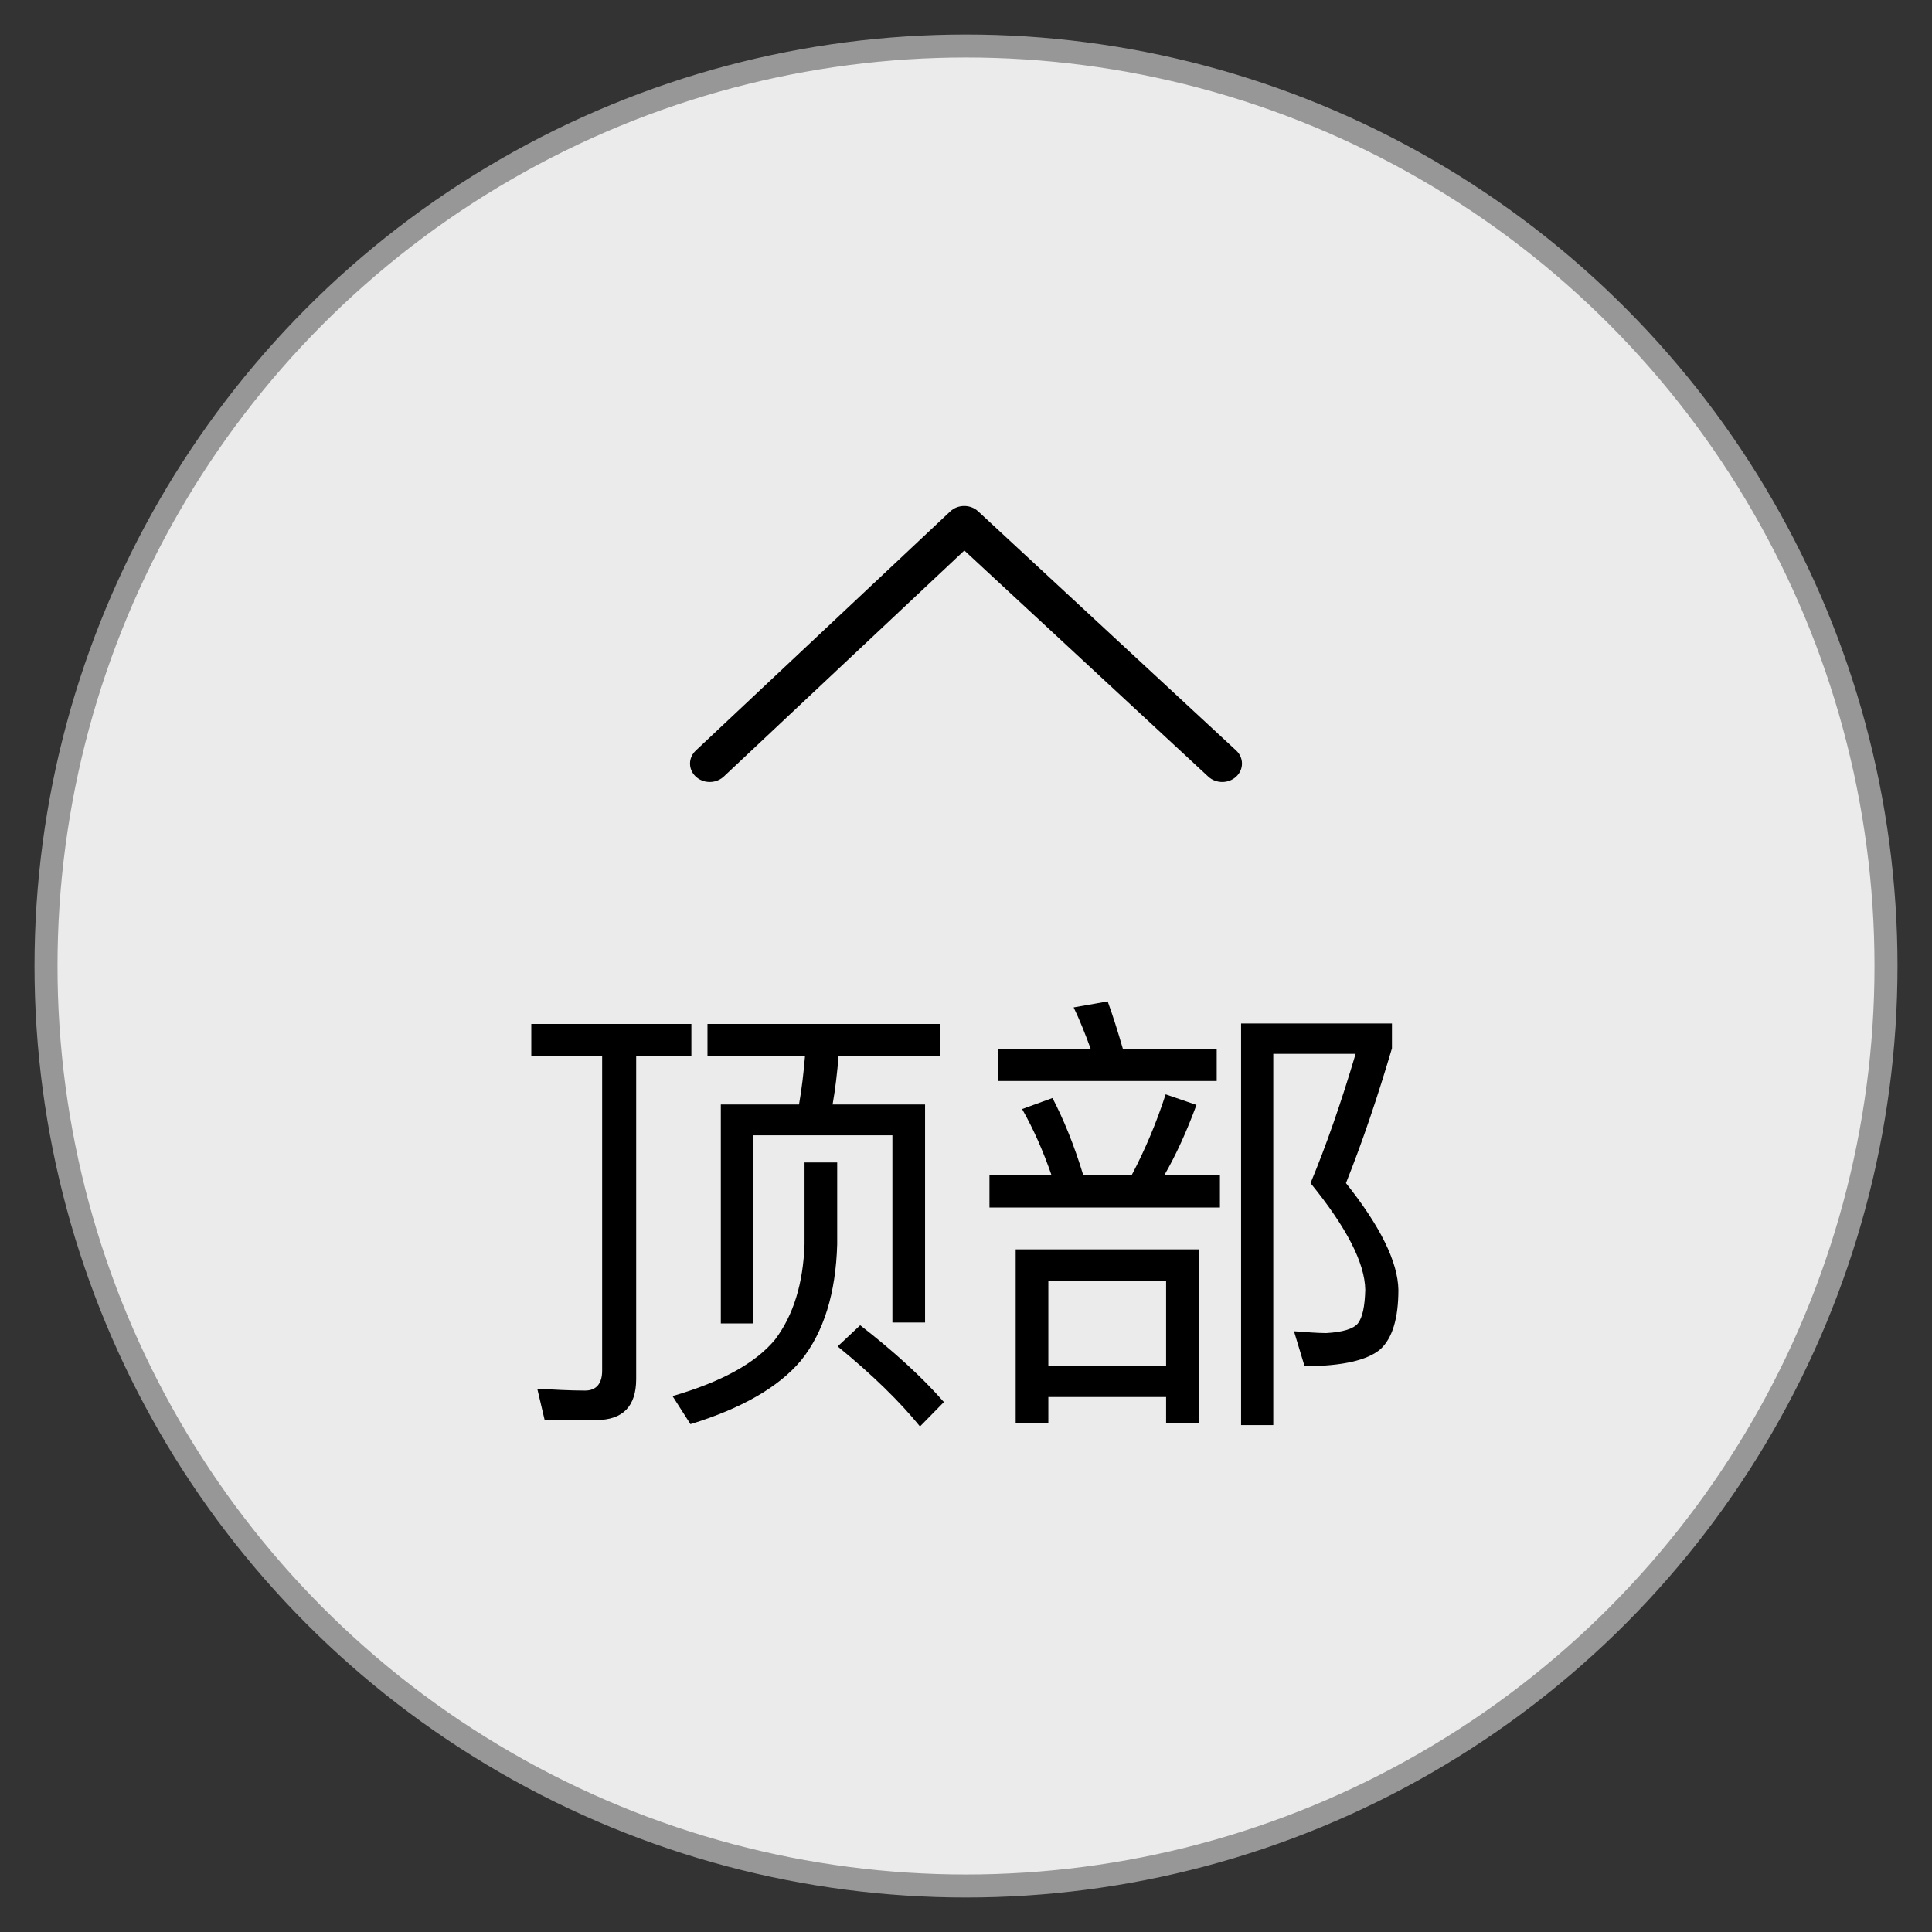 <?xml version="1.0" encoding="UTF-8"?>
<svg width="42px" height="42px" viewBox="0 0 42 42" version="1.1" xmlns="http://www.w3.org/2000/svg" xmlns:xlink="http://www.w3.org/1999/xlink">
    <rect x="0" y="0" width="42" height="42" fill="#333333" stroke="none"/>
    <!-- Generator: Sketch 52.2 (67145) - http://www.bohemiancoding.com/sketch -->
    <title>11_置顶</title>
    <desc>Created with Sketch.</desc>
    <g id="自营h5/首页" stroke="none" stroke-width="1" fill="none" fill-rule="evenodd">
        <g id="首页布局优化x4" transform="translate(-322, -1407)">
            <g id="11_置顶" transform="translate(323, 1408)">
                <circle id="Oval" stroke="#979797" stroke-width="0.5" fill-opacity="0.9" fill="#FFFFFF" cx="20" cy="20" r="20"></circle>
                <g id="Group-16" transform="translate(10, 10)" fill="#000000">
                    <g id="返回顶部" transform="translate(4, 0)">
                        <path d="M5.964,0.967 L11.268,5.884 C11.436,6.039 11.708,6.039 11.875,5.882 C12.042,5.725 12.041,5.471 11.873,5.315 L6.264,0.116 C6.096,-0.04 5.824,-0.039 5.657,0.118 L0.125,5.317 C0.017,5.419 -0.025,5.566 0.015,5.704 C0.055,5.843 0.171,5.95 0.32,5.987 C0.468,6.023 0.626,5.983 0.734,5.882 L5.964,0.967 Z" id="Path"></path>
                    </g>
                    <path d="M4.38,11.26 L9.44,11.26 L9.44,11.96 L7.23,11.96 C7.2,12.32 7.16,12.67 7.1,13.01 L9.11,13.01 L9.11,17.75 L8.4,17.75 L8.4,13.68 L5.37,13.68 L5.37,17.77 L4.67,17.77 L4.67,13.01 L6.37,13.01 C6.43,12.67 6.47,12.32 6.5,11.96 L4.38,11.96 L4.38,11.26 Z M7.7,17.81 C8.42,18.37 9.03,18.92 9.52,19.48 L9,20.01 C8.56,19.47 7.97,18.89 7.21,18.27 L7.7,17.81 Z M6.49,14.27 L7.2,14.27 L7.2,16.05 C7.17,17.11 6.91,17.96 6.41,18.58 C5.92,19.16 5.12,19.62 4.01,19.96 L3.62,19.35 C4.69,19.04 5.43,18.63 5.85,18.12 C6.25,17.59 6.46,16.9 6.49,16.05 L6.49,14.27 Z M1.97,19.87 L0.84,19.87 L0.68,19.19 C1.04,19.21 1.39,19.23 1.72,19.23 C1.96,19.23 2.09,19.08 2.09,18.8 L2.09,11.96 L0.55,11.96 L0.55,11.26 L4.03,11.26 L4.03,11.96 L2.83,11.96 L2.83,18.98 C2.83,19.57 2.54,19.87 1.97,19.87 Z M11.88,12.87 C12.12,13.33 12.35,13.89 12.55,14.55 L13.6,14.55 C13.89,14 14.14,13.41 14.34,12.79 L15.01,13.02 C14.8,13.59 14.57,14.1 14.31,14.55 L15.52,14.55 L15.52,15.25 L10.51,15.25 L10.51,14.55 L11.86,14.55 C11.68,14.03 11.47,13.55 11.22,13.11 L11.88,12.87 Z M15.98,11.25 L19.26,11.25 L19.26,11.79 C18.95,12.84 18.62,13.82 18.26,14.72 C19.01,15.66 19.39,16.44 19.4,17.04 C19.4,17.66 19.27,18.09 19.01,18.33 C18.73,18.57 18.18,18.7 17.36,18.7 L17.13,17.94 C17.41,17.96 17.64,17.98 17.83,17.98 C18.19,17.96 18.42,17.89 18.52,17.77 C18.62,17.64 18.67,17.4 18.68,17.04 C18.67,16.45 18.27,15.68 17.49,14.72 C17.82,13.93 18.15,12.99 18.47,11.91 L16.68,11.91 L16.68,19.98 L15.98,19.98 L15.98,11.25 Z M10.7,11.8 L12.71,11.8 C12.59,11.47 12.47,11.17 12.34,10.9 L13.08,10.77 C13.19,11.07 13.3,11.42 13.41,11.8 L15.45,11.8 L15.45,12.5 L10.7,12.5 L10.7,11.8 Z M15.06,16.16 L15.06,19.93 L14.35,19.93 L14.35,19.37 L11.79,19.37 L11.79,19.93 L11.08,19.93 L11.08,16.16 L15.06,16.16 Z M11.79,18.69 L14.35,18.69 L14.35,16.84 L11.79,16.84 L11.79,18.69 Z" id="顶部"></path>
                </g>
            </g>
        </g>
    </g>
</svg>